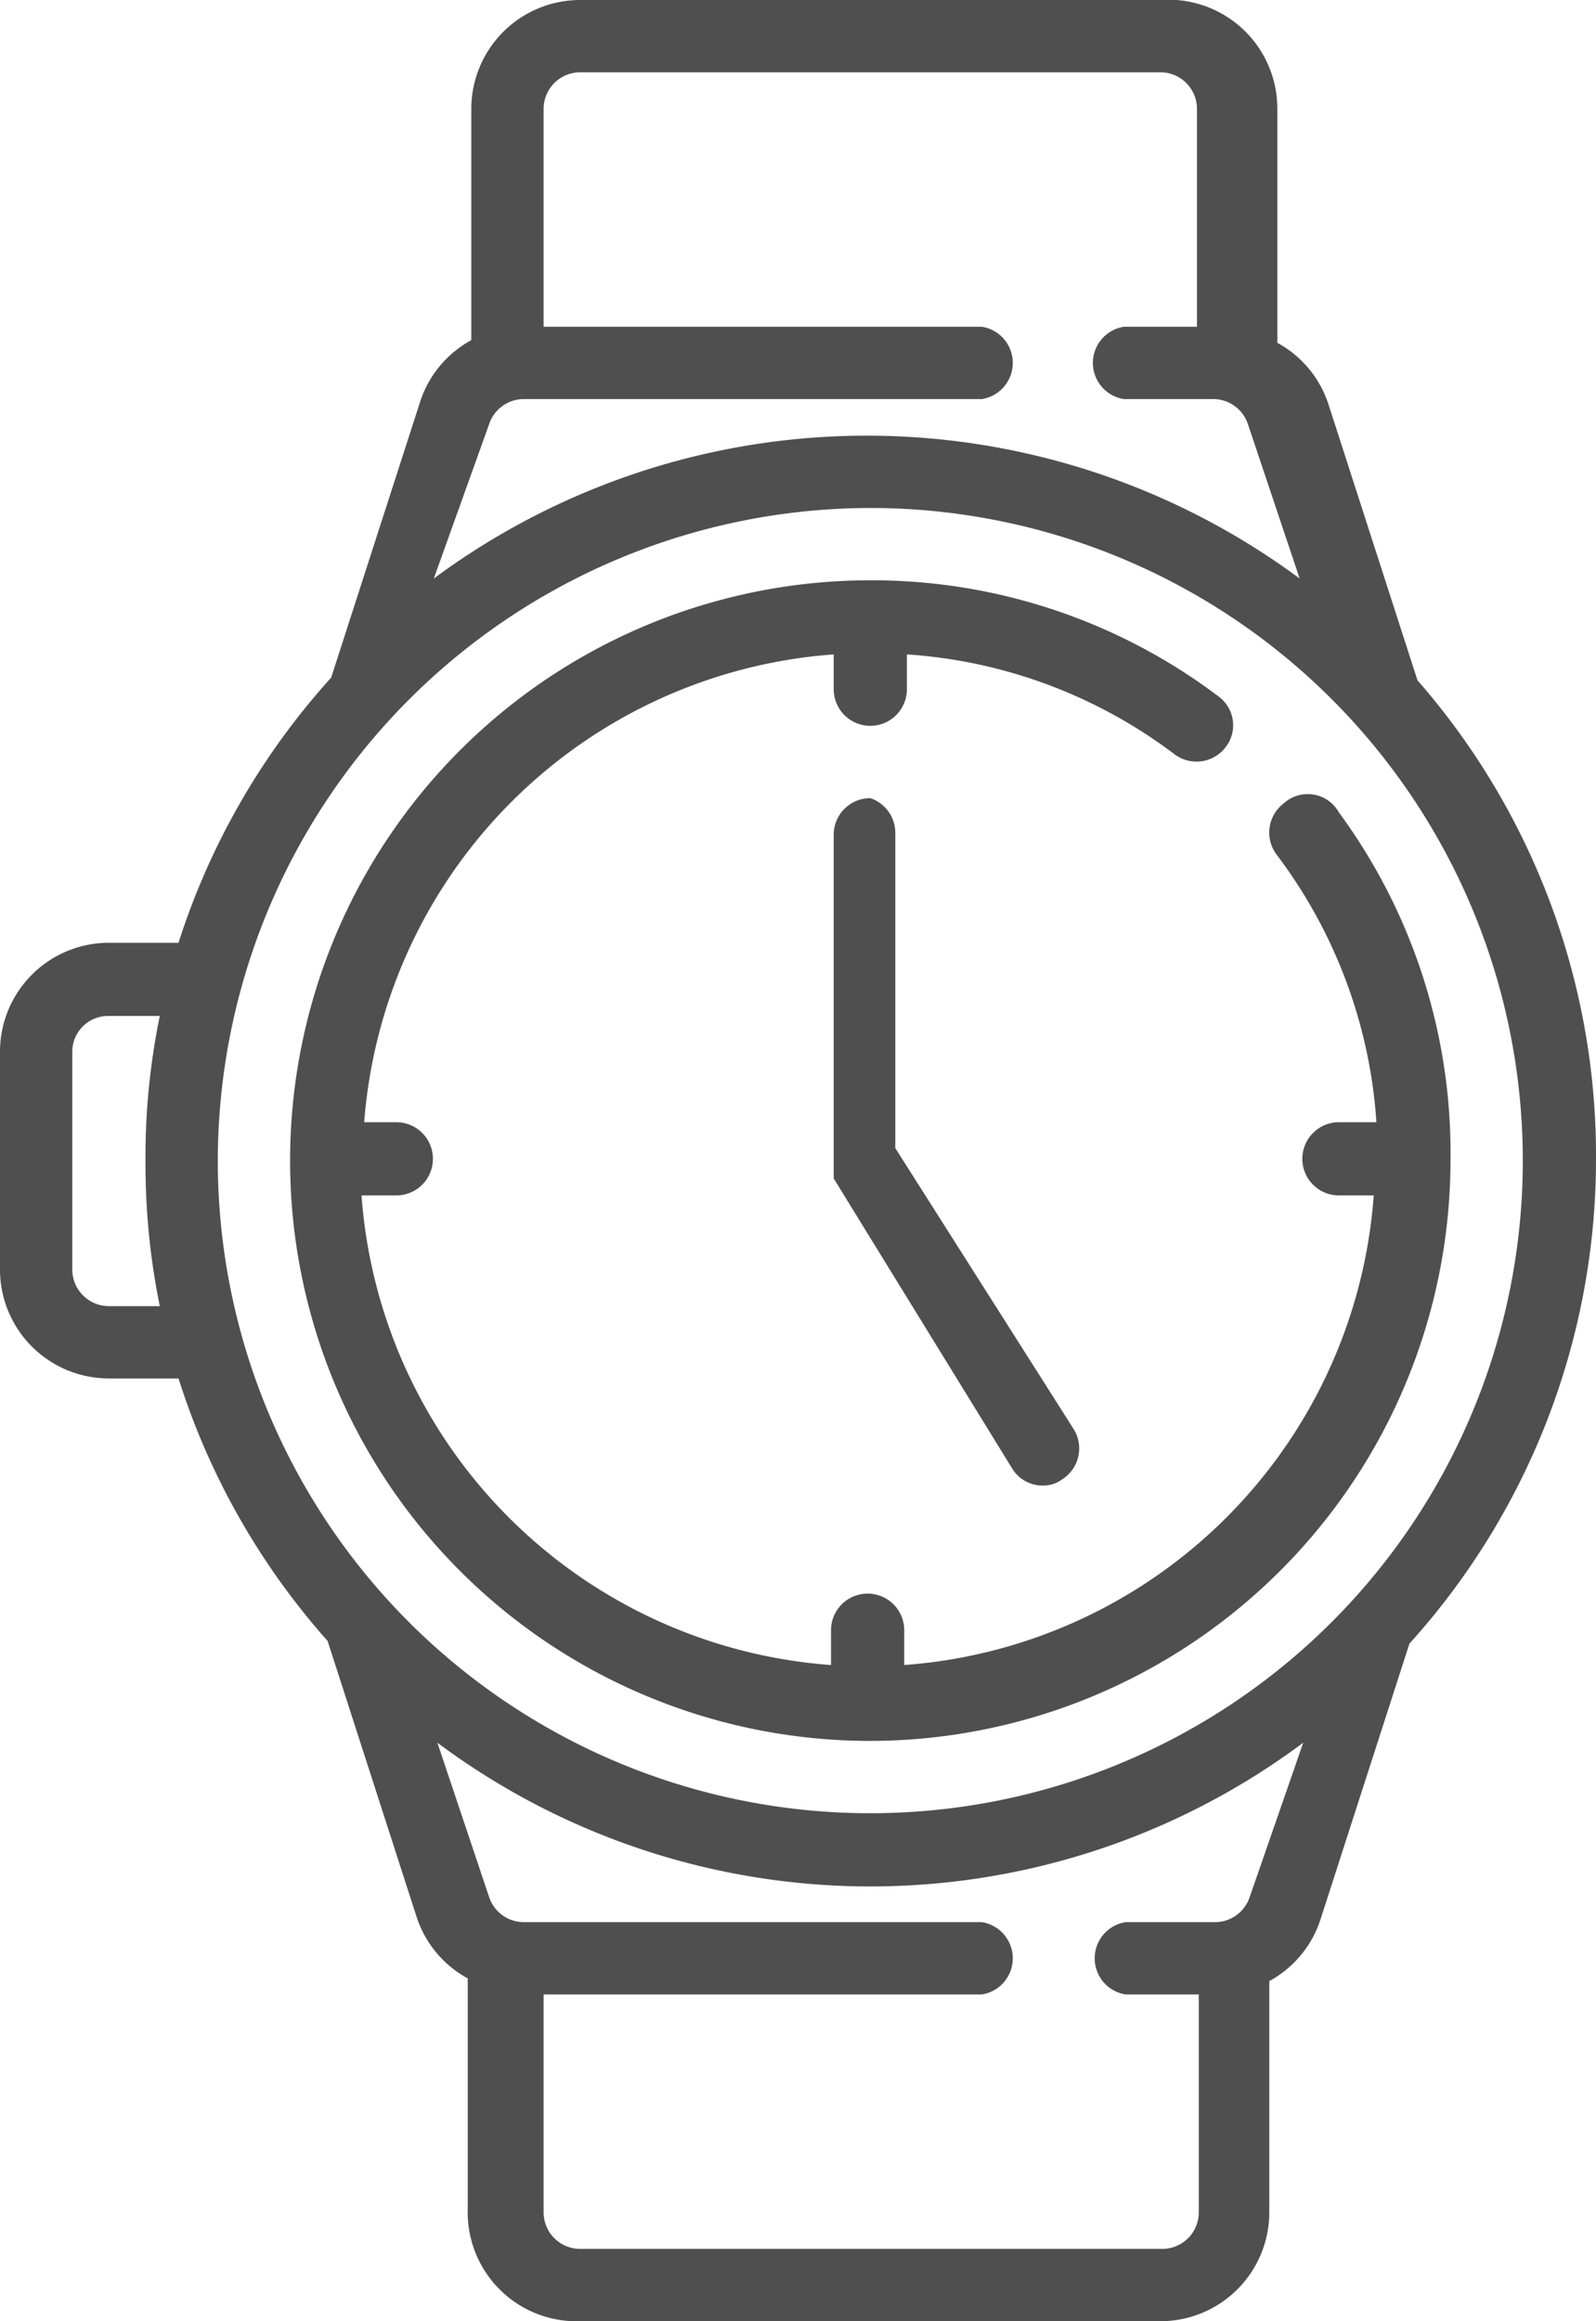 <svg xmlns="http://www.w3.org/2000/svg" viewBox="0 0 17.88 26"><defs><style>.cls-1{fill:#4f4f4f;}</style></defs><g id="Camada_2" data-name="Camada 2"><g id="Capa_1" data-name="Capa 1"><path class="cls-1" d="M17.88,13a8.09,8.09,0,0,0-2-5.38v0l-1-3.1a1.21,1.21,0,0,0-.57-.68V1.22A1.22,1.22,0,0,0,13,0H6.5A1.22,1.22,0,0,0,5.28,1.22V3.81a1.21,1.21,0,0,0-.57.68l-1,3.1v0A8.09,8.09,0,0,0,2,10.56H1.22A1.22,1.22,0,0,0,0,11.78v2.44a1.22,1.22,0,0,0,1.22,1.22H2a8.09,8.09,0,0,0,1.67,2.94v0l1,3.1a1.21,1.21,0,0,0,.57.68v2.59A1.22,1.22,0,0,0,6.5,26H13a1.22,1.22,0,0,0,1.22-1.22V22.19a1.21,1.21,0,0,0,.57-.68l1-3.1v0A8.09,8.09,0,0,0,17.88,13ZM5.48,4.75a.41.41,0,0,1,.39-.28H11a.41.41,0,0,0,0-.81H6.09V1.22A.41.41,0,0,1,6.5.81H13a.41.41,0,0,1,.41.41V3.66h-.82a.41.41,0,0,0,0,.81h1a.41.41,0,0,1,.39.28l.58,1.73a8.15,8.15,0,0,0-9.7,0ZM1.22,14.63a.41.41,0,0,1-.41-.41V11.78a.4.4,0,0,1,.41-.4h.57A7.81,7.81,0,0,0,1.63,13a8,8,0,0,0,.16,1.63ZM9.75,5.69A7.31,7.31,0,1,1,2.44,13,7.32,7.32,0,0,1,9.75,5.69ZM14,21.25a.41.41,0,0,1-.39.28h-1a.41.41,0,0,0,0,.81h.82v2.44a.41.41,0,0,1-.41.41H6.5a.41.41,0,0,1-.41-.41V22.34H11a.41.41,0,0,0,0-.81H5.87a.41.41,0,0,1-.39-.28L4.9,19.52a8.11,8.11,0,0,0,9.7,0Z"/><path class="cls-1" d="M9.75,19.5a6.51,6.51,0,0,0,6.5-6.5A6.44,6.44,0,0,0,15,9.1.4.4,0,0,0,14.38,9a.41.41,0,0,0-.08.57,5.58,5.58,0,0,1,1.12,3H15a.41.41,0,0,0,0,.82h.39a5.69,5.69,0,0,1-5.26,5.26v-.39a.41.41,0,0,0-.82,0v.39a5.69,5.69,0,0,1-5.26-5.26h.39a.41.41,0,0,0,0-.82H4.08A5.69,5.69,0,0,1,9.34,7.33v.39a.41.41,0,1,0,.82,0V7.33a5.58,5.58,0,0,1,3,1.12.41.41,0,0,0,.57-.08.4.4,0,0,0-.08-.57,6.44,6.44,0,0,0-3.9-1.3,6.5,6.5,0,0,0,0,13Z"/><path class="cls-1" d="M9.75,8.94a.41.41,0,0,0-.41.4V13h0v.2h0l2,3.25a.4.4,0,0,0,.34.19.36.36,0,0,0,.22-.07.41.41,0,0,0,.13-.56l-2-3.15V9.34A.41.41,0,0,0,9.75,8.94Z"/></g></g></svg>